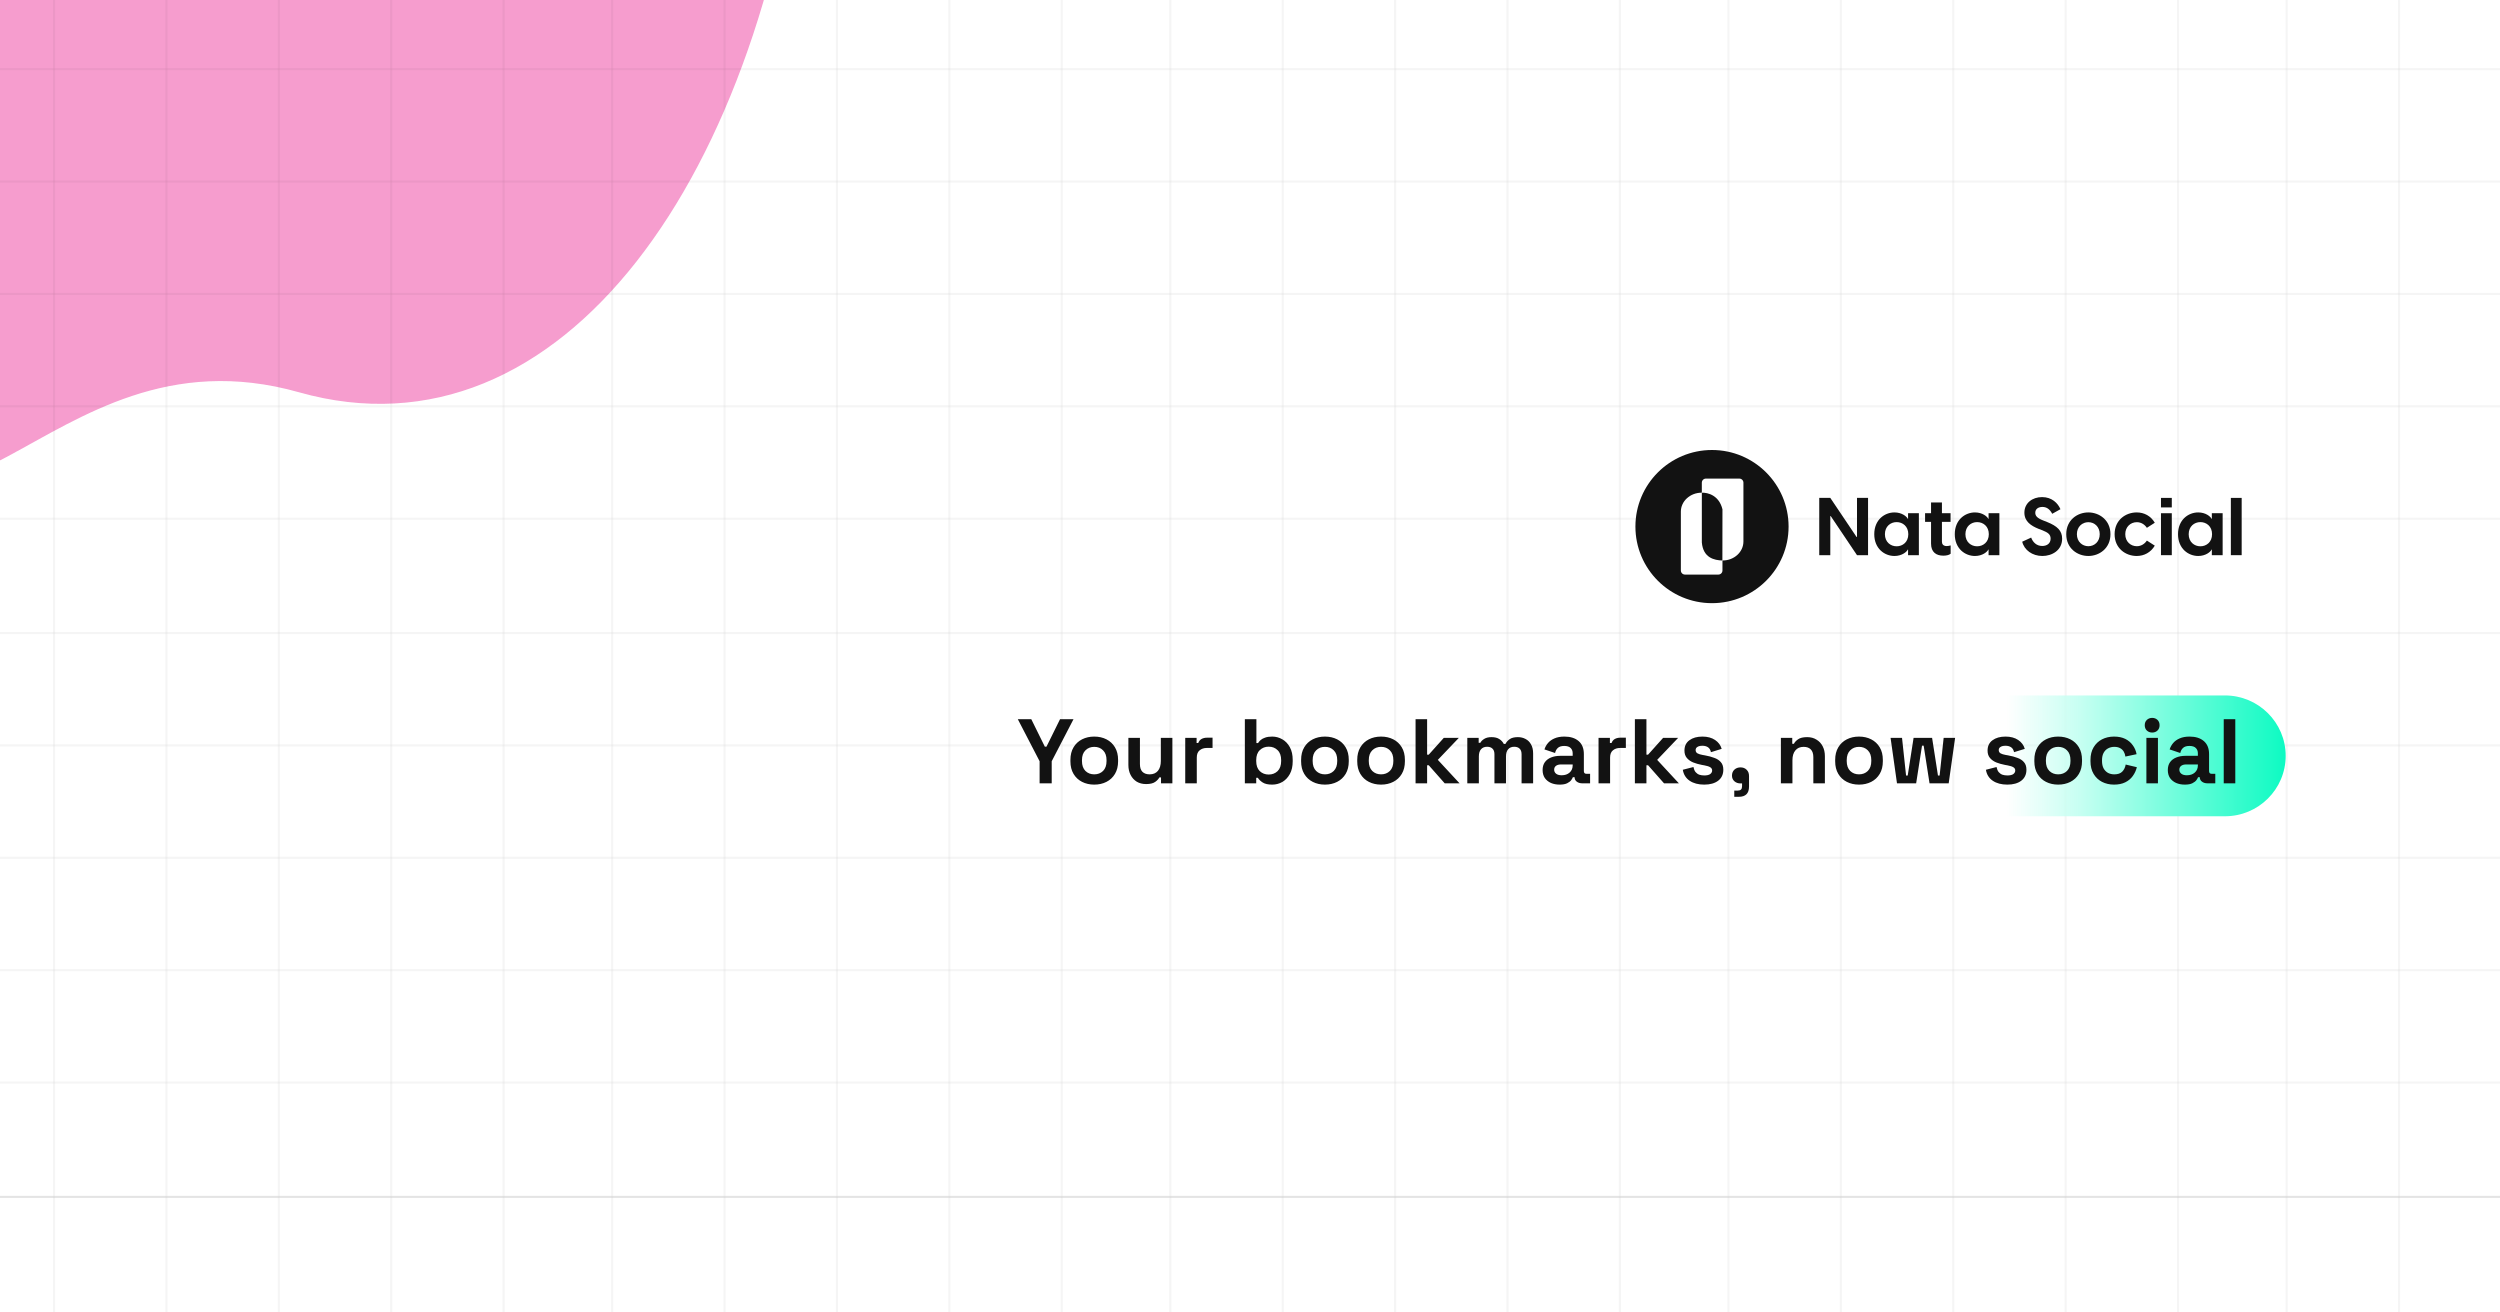 <svg width="1200" height="630" viewBox="0 0 1200 630" fill="none" xmlns="http://www.w3.org/2000/svg">
<g clip-path="url(#clip0_0_6)">
<rect width="1200" height="630" fill="white"/>
<g opacity="0.7" filter="url(#filter0_f_0_6)">
<path d="M387.038 -107.589C405.607 -297.608 204.31 -152.351 82.49 -178.21C80.951 -178.537 79.393 -178.785 77.823 -178.884C-27.157 -185.527 -97.254 -101.851 -121.193 -55.73C-122.349 -53.502 -123.703 -51.476 -125.094 -49.392L-125.197 -49.239C-144.242 -20.722 -183.297 104.252 -102.111 177.474C-99.195 180.104 -96.553 183.344 -94.6 186.751C-26.065 306.323 19.092 153.128 143.508 188.29C269.721 223.96 368.352 83.623 387.038 -107.589Z" fill="#E8178A" fill-opacity="0.6"/>
</g>
<g opacity="0.14">
<line x1="-34" y1="33.191" x2="1569.81" y2="33.191" stroke="black" stroke-opacity="0.3"/>
<line x1="-34" y1="87.139" x2="1569.81" y2="87.139" stroke="black" stroke-opacity="0.3"/>
<line x1="-34" y1="141.087" x2="1569.81" y2="141.087" stroke="black" stroke-opacity="0.3"/>
<line x1="-34" y1="195.035" x2="1569.81" y2="195.035" stroke="black" stroke-opacity="0.3"/>
<line x1="-34" y1="248.983" x2="1569.81" y2="248.983" stroke="black" stroke-opacity="0.3"/>
<line x1="-34" y1="303.845" x2="1569.81" y2="303.845" stroke="black" stroke-opacity="0.3"/>
<line x1="-34" y1="357.792" x2="1569.81" y2="357.792" stroke="black" stroke-opacity="0.3"/>
<line x1="-34" y1="411.741" x2="1569.81" y2="411.741" stroke="black" stroke-opacity="0.3"/>
<line x1="-34" y1="465.689" x2="1569.81" y2="465.689" stroke="black" stroke-opacity="0.3"/>
<line x1="-34" y1="519.637" x2="1569.81" y2="519.637" stroke="black" stroke-opacity="0.3"/>
<line x1="-34" y1="574.499" x2="1569.81" y2="574.499" stroke="black" stroke-opacity="0.6"/>
<line x1="241.727" y1="-23" x2="241.727" y2="575" stroke="black" stroke-opacity="0.3"/>
<line x1="187.779" y1="-23" x2="187.779" y2="575" stroke="black" stroke-opacity="0.3"/>
<line x1="133.83" y1="-23" x2="133.83" y2="575" stroke="black" stroke-opacity="0.3"/>
<line x1="79.882" y1="-23" x2="79.882" y2="575" stroke="black" stroke-opacity="0.3"/>
<line x1="25.934" y1="-23" x2="25.934" y2="575" stroke="black" stroke-opacity="0.3"/>
<line x1="509.635" y1="-23" x2="509.635" y2="575" stroke="black" stroke-opacity="0.3"/>
<line x1="455.687" y1="-23" x2="455.687" y2="575" stroke="black" stroke-opacity="0.3"/>
<line x1="401.738" y1="-23" x2="401.738" y2="575" stroke="black" stroke-opacity="0.3"/>
<line x1="347.79" y1="-23" x2="347.79" y2="575" stroke="black" stroke-opacity="0.3"/>
<line x1="293.842" y1="-23" x2="293.842" y2="575" stroke="black" stroke-opacity="0.3"/>
<line x1="1045.46" y1="-23" x2="1045.46" y2="575" stroke="black" stroke-opacity="0.3"/>
<line x1="991.508" y1="-23" x2="991.508" y2="575" stroke="black" stroke-opacity="0.3"/>
<line x1="937.56" y1="-23" x2="937.56" y2="575" stroke="black" stroke-opacity="0.3"/>
<line x1="883.612" y1="-23" x2="883.612" y2="575" stroke="black" stroke-opacity="0.3"/>
<line x1="829.664" y1="-23" x2="829.664" y2="575" stroke="black" stroke-opacity="0.3"/>
<line x1="777.549" y1="-23" x2="777.549" y2="575" stroke="black" stroke-opacity="0.3"/>
<line x1="723.6" y1="-23" x2="723.6" y2="575" stroke="black" stroke-opacity="0.3"/>
<line x1="669.652" y1="-23" x2="669.652" y2="575" stroke="black" stroke-opacity="0.3"/>
<line x1="615.704" y1="-23" x2="615.704" y2="575" stroke="black" stroke-opacity="0.3"/>
<line x1="561.756" y1="-23" x2="561.756" y2="575" stroke="black" stroke-opacity="0.3"/>
<line x1="1151.53" y1="-23" x2="1151.53" y2="575" stroke="black" stroke-opacity="0.3"/>
<line x1="1097.58" y1="-23" x2="1097.58" y2="575" stroke="black" stroke-opacity="0.3"/>
</g>
<g opacity="0.14">
<line x1="-31.257" y1="574.549" x2="1572.55" y2="574.549" stroke="#868585" stroke-opacity="0.4" strokeWidth="0.902"/>
<line x1="241.727" y1="575" x2="241.727" y2="1173" stroke="black" stroke-opacity="0.3"/>
<line x1="187.779" y1="575" x2="187.779" y2="1173" stroke="black" stroke-opacity="0.3"/>
<line x1="133.83" y1="575" x2="133.83" y2="1173" stroke="black" stroke-opacity="0.3"/>
<line x1="79.882" y1="575" x2="79.882" y2="1173" stroke="black" stroke-opacity="0.3"/>
<line x1="25.934" y1="575" x2="25.934" y2="1173" stroke="black" stroke-opacity="0.3"/>
<line x1="509.635" y1="575" x2="509.635" y2="1173" stroke="black" stroke-opacity="0.3"/>
<line x1="455.687" y1="575" x2="455.687" y2="1173" stroke="black" stroke-opacity="0.3"/>
<line x1="401.738" y1="575" x2="401.738" y2="1173" stroke="black" stroke-opacity="0.3"/>
<line x1="347.79" y1="575" x2="347.79" y2="1173" stroke="black" stroke-opacity="0.3"/>
<line x1="293.842" y1="575" x2="293.842" y2="1173" stroke="black" stroke-opacity="0.3"/>
<line x1="1045.46" y1="575" x2="1045.46" y2="1173" stroke="black" stroke-opacity="0.3"/>
<line x1="991.508" y1="575" x2="991.508" y2="1173" stroke="black" stroke-opacity="0.3"/>
<line x1="937.56" y1="575" x2="937.56" y2="1173" stroke="black" stroke-opacity="0.3"/>
<line x1="883.612" y1="575" x2="883.612" y2="1173" stroke="black" stroke-opacity="0.3"/>
<line x1="829.664" y1="575" x2="829.664" y2="1173" stroke="black" stroke-opacity="0.3"/>
<line x1="777.549" y1="575" x2="777.549" y2="1173" stroke="black" stroke-opacity="0.3"/>
<line x1="723.6" y1="575" x2="723.6" y2="1173" stroke="black" stroke-opacity="0.3"/>
<line x1="669.652" y1="575" x2="669.652" y2="1173" stroke="black" stroke-opacity="0.3"/>
<line x1="615.704" y1="575" x2="615.704" y2="1173" stroke="black" stroke-opacity="0.3"/>
<line x1="561.756" y1="575" x2="561.756" y2="1173" stroke="black" stroke-opacity="0.3"/>
<line x1="1151.53" y1="575" x2="1151.53" y2="1173" stroke="black" stroke-opacity="0.3"/>
<line x1="1097.58" y1="575" x2="1097.58" y2="1173" stroke="black" stroke-opacity="0.3"/>
</g>
<path d="M1097.12 362.81C1097.12 378.826 1084.06 391.81 1067.95 391.81L943.17 391.81C927.06 391.81 914 378.826 914 362.81C914 346.794 927.06 333.81 943.17 333.81L1067.95 333.81C1084.06 333.81 1097.12 346.794 1097.12 362.81Z" fill="url(#paint0_linear_0_6)"/>
<path d="M499.012 376V365.396L488.54 345.2H495.008L501.52 358.4H502.312L508.824 345.2H515.292L504.82 365.396V376H499.012ZM525.241 376.616C523.071 376.616 521.12 376.176 519.389 375.296C517.659 374.416 516.295 373.14 515.297 371.468C514.3 369.796 513.801 367.787 513.801 365.44V364.736C513.801 362.389 514.3 360.38 515.297 358.708C516.295 357.036 517.659 355.76 519.389 354.88C521.12 354 523.071 353.56 525.241 353.56C527.412 353.56 529.363 354 531.093 354.88C532.824 355.76 534.188 357.036 535.185 358.708C536.183 360.38 536.681 362.389 536.681 364.736V365.44C536.681 367.787 536.183 369.796 535.185 371.468C534.188 373.14 532.824 374.416 531.093 375.296C529.363 376.176 527.412 376.616 525.241 376.616ZM525.241 371.688C526.943 371.688 528.351 371.145 529.465 370.06C530.58 368.945 531.137 367.361 531.137 365.308V364.868C531.137 362.815 530.58 361.245 529.465 360.16C528.38 359.045 526.972 358.488 525.241 358.488C523.54 358.488 522.132 359.045 521.017 360.16C519.903 361.245 519.345 362.815 519.345 364.868V365.308C519.345 367.361 519.903 368.945 521.017 370.06C522.132 371.145 523.54 371.688 525.241 371.688ZM550.115 376.352C548.413 376.352 546.917 375.971 545.627 375.208C544.365 374.416 543.383 373.331 542.679 371.952C541.975 370.573 541.623 368.989 541.623 367.2V354.176H547.167V366.76C547.167 368.403 547.563 369.635 548.355 370.456C549.176 371.277 550.335 371.688 551.831 371.688C553.532 371.688 554.852 371.131 555.791 370.016C556.729 368.872 557.199 367.288 557.199 365.264V354.176H562.743V376H557.287V373.14H556.495C556.143 373.873 555.483 374.592 554.515 375.296C553.547 376 552.08 376.352 550.115 376.352ZM568.912 376V354.176H574.368V356.64H575.16C575.483 355.76 576.011 355.115 576.744 354.704C577.507 354.293 578.387 354.088 579.384 354.088H582.024V359.016H579.296C577.888 359.016 576.729 359.397 575.82 360.16C574.911 360.893 574.456 362.037 574.456 363.592V376H568.912ZM610.641 376.616C608.676 376.616 607.165 376.279 606.109 375.604C605.053 374.929 604.276 374.181 603.777 373.36H602.985V376H597.529V345.2H603.073V356.684H603.865C604.188 356.156 604.613 355.657 605.141 355.188C605.699 354.719 606.417 354.337 607.297 354.044C608.207 353.721 609.321 353.56 610.641 353.56C612.401 353.56 614.029 354 615.525 354.88C617.021 355.731 618.224 356.992 619.133 358.664C620.043 360.336 620.497 362.36 620.497 364.736V365.44C620.497 367.816 620.043 369.84 619.133 371.512C618.224 373.184 617.021 374.46 615.525 375.34C614.029 376.191 612.401 376.616 610.641 376.616ZM608.969 371.776C610.671 371.776 612.093 371.233 613.237 370.148C614.381 369.033 614.953 367.42 614.953 365.308V364.868C614.953 362.756 614.381 361.157 613.237 360.072C612.123 358.957 610.7 358.4 608.969 358.4C607.268 358.4 605.845 358.957 604.701 360.072C603.557 361.157 602.985 362.756 602.985 364.868V365.308C602.985 367.42 603.557 369.033 604.701 370.148C605.845 371.233 607.268 371.776 608.969 371.776ZM635.972 376.616C633.801 376.616 631.85 376.176 630.12 375.296C628.389 374.416 627.025 373.14 626.028 371.468C625.03 369.796 624.532 367.787 624.532 365.44V364.736C624.532 362.389 625.03 360.38 626.028 358.708C627.025 357.036 628.389 355.76 630.12 354.88C631.85 354 633.801 353.56 635.972 353.56C638.142 353.56 640.093 354 641.824 354.88C643.554 355.76 644.918 357.036 645.916 358.708C646.913 360.38 647.412 362.389 647.412 364.736V365.44C647.412 367.787 646.913 369.796 645.916 371.468C644.918 373.14 643.554 374.416 641.824 375.296C640.093 376.176 638.142 376.616 635.972 376.616ZM635.972 371.688C637.673 371.688 639.081 371.145 640.196 370.06C641.31 368.945 641.868 367.361 641.868 365.308V364.868C641.868 362.815 641.31 361.245 640.196 360.16C639.11 359.045 637.702 358.488 635.972 358.488C634.27 358.488 632.862 359.045 631.748 360.16C630.633 361.245 630.076 362.815 630.076 364.868V365.308C630.076 367.361 630.633 368.945 631.748 370.06C632.862 371.145 634.27 371.688 635.972 371.688ZM662.913 376.616C660.743 376.616 658.792 376.176 657.061 375.296C655.331 374.416 653.967 373.14 652.969 371.468C651.972 369.796 651.473 367.787 651.473 365.44V364.736C651.473 362.389 651.972 360.38 652.969 358.708C653.967 357.036 655.331 355.76 657.061 354.88C658.792 354 660.743 353.56 662.913 353.56C665.084 353.56 667.035 354 668.765 354.88C670.496 355.76 671.86 357.036 672.857 358.708C673.855 360.38 674.353 362.389 674.353 364.736V365.44C674.353 367.787 673.855 369.796 672.857 371.468C671.86 373.14 670.496 374.416 668.765 375.296C667.035 376.176 665.084 376.616 662.913 376.616ZM662.913 371.688C664.615 371.688 666.023 371.145 667.137 370.06C668.252 368.945 668.809 367.361 668.809 365.308V364.868C668.809 362.815 668.252 361.245 667.137 360.16C666.052 359.045 664.644 358.488 662.913 358.488C661.212 358.488 659.804 359.045 658.689 360.16C657.575 361.245 657.017 362.815 657.017 364.868V365.308C657.017 367.361 657.575 368.945 658.689 370.06C659.804 371.145 661.212 371.688 662.913 371.688ZM679.471 376V345.2H685.015V362.228H685.807L693.023 354.176H700.239L690.163 364.736L700.591 376H693.463L685.807 367.332H685.015V376H679.471ZM704.307 376V354.176H709.763V356.552H710.555C710.936 355.819 711.567 355.188 712.447 354.66C713.327 354.103 714.485 353.824 715.923 353.824C717.477 353.824 718.724 354.132 719.663 354.748C720.601 355.335 721.32 356.112 721.819 357.08H722.611C723.109 356.141 723.813 355.364 724.723 354.748C725.632 354.132 726.923 353.824 728.595 353.824C729.944 353.824 731.161 354.117 732.247 354.704C733.361 355.261 734.241 356.127 734.887 357.3C735.561 358.444 735.899 359.896 735.899 361.656V376H730.355V362.052C730.355 360.849 730.047 359.955 729.431 359.368C728.815 358.752 727.949 358.444 726.835 358.444C725.573 358.444 724.591 358.855 723.887 359.676C723.212 360.468 722.875 361.612 722.875 363.108V376H717.331V362.052C717.331 360.849 717.023 359.955 716.407 359.368C715.791 358.752 714.925 358.444 713.811 358.444C712.549 358.444 711.567 358.855 710.863 359.676C710.188 360.468 709.851 361.612 709.851 363.108V376H704.307ZM748.637 376.616C747.083 376.616 745.689 376.352 744.457 375.824C743.225 375.267 742.243 374.475 741.509 373.448C740.805 372.392 740.453 371.116 740.453 369.62C740.453 368.124 740.805 366.877 741.509 365.88C742.243 364.853 743.24 364.091 744.501 363.592C745.792 363.064 747.259 362.8 748.901 362.8H754.885V361.568C754.885 360.541 754.563 359.705 753.917 359.06C753.272 358.385 752.245 358.048 750.837 358.048C749.459 358.048 748.432 358.371 747.757 359.016C747.083 359.632 746.643 360.439 746.437 361.436L741.333 359.72C741.685 358.605 742.243 357.593 743.005 356.684C743.797 355.745 744.839 354.997 746.129 354.44C747.449 353.853 749.048 353.56 750.925 353.56C753.8 353.56 756.073 354.279 757.745 355.716C759.417 357.153 760.253 359.236 760.253 361.964V370.104C760.253 370.984 760.664 371.424 761.485 371.424H763.245V376H759.549C758.464 376 757.569 375.736 756.865 375.208C756.161 374.68 755.809 373.976 755.809 373.096V373.052H754.973C754.856 373.404 754.592 373.873 754.181 374.46C753.771 375.017 753.125 375.516 752.245 375.956C751.365 376.396 750.163 376.616 748.637 376.616ZM749.605 372.128C751.16 372.128 752.421 371.703 753.389 370.852C754.387 369.972 754.885 368.813 754.885 367.376V366.936H749.297C748.271 366.936 747.464 367.156 746.877 367.596C746.291 368.036 745.997 368.652 745.997 369.444C745.997 370.236 746.305 370.881 746.921 371.38C747.537 371.879 748.432 372.128 749.605 372.128ZM767.299 376V354.176H772.755V356.64H773.547C773.869 355.76 774.397 355.115 775.131 354.704C775.893 354.293 776.773 354.088 777.771 354.088H780.411V359.016H777.683C776.275 359.016 775.116 359.397 774.207 360.16C773.297 360.893 772.843 362.037 772.843 363.592V376H767.299ZM784.744 376V345.2H790.288V362.228H791.08L798.296 354.176H805.512L795.436 364.736L805.864 376H798.736L791.08 367.332H790.288V376H784.744ZM818.042 376.616C815.197 376.616 812.865 376 811.046 374.768C809.228 373.536 808.128 371.776 807.746 369.488L812.85 368.168C813.056 369.195 813.393 370.001 813.862 370.588C814.361 371.175 814.962 371.6 815.666 371.864C816.4 372.099 817.192 372.216 818.042 372.216C819.333 372.216 820.286 371.996 820.902 371.556C821.518 371.087 821.826 370.515 821.826 369.84C821.826 369.165 821.533 368.652 820.946 368.3C820.36 367.919 819.421 367.611 818.13 367.376L816.898 367.156C815.373 366.863 813.98 366.467 812.718 365.968C811.457 365.44 810.445 364.721 809.682 363.812C808.92 362.903 808.538 361.729 808.538 360.292C808.538 358.121 809.33 356.464 810.914 355.32C812.498 354.147 814.581 353.56 817.162 353.56C819.597 353.56 821.621 354.103 823.234 355.188C824.848 356.273 825.904 357.696 826.402 359.456L821.254 361.04C821.02 359.925 820.536 359.133 819.802 358.664C819.098 358.195 818.218 357.96 817.162 357.96C816.106 357.96 815.3 358.151 814.742 358.532C814.185 358.884 813.906 359.383 813.906 360.028C813.906 360.732 814.2 361.26 814.786 361.612C815.373 361.935 816.165 362.184 817.162 362.36L818.394 362.58C820.037 362.873 821.518 363.269 822.838 363.768C824.188 364.237 825.244 364.927 826.006 365.836C826.798 366.716 827.194 367.919 827.194 369.444C827.194 371.732 826.358 373.507 824.686 374.768C823.044 376 820.829 376.616 818.042 376.616ZM832.449 382.468V379.476H834.165C835.514 379.476 836.189 378.801 836.189 377.452V376.044H835.441C834.267 376.044 833.285 375.692 832.493 374.988C831.73 374.284 831.349 373.389 831.349 372.304C831.349 371.131 831.73 370.177 832.493 369.444C833.285 368.711 834.267 368.344 835.441 368.344C836.643 368.344 837.626 368.725 838.389 369.488C839.151 370.221 839.533 371.219 839.533 372.48V377.54C839.533 380.825 837.89 382.468 834.605 382.468H832.449ZM854.826 376V354.176H860.282V357.036H861.074C861.426 356.273 862.086 355.555 863.054 354.88C864.022 354.176 865.489 353.824 867.454 353.824C869.155 353.824 870.637 354.22 871.898 355.012C873.189 355.775 874.186 356.845 874.89 358.224C875.594 359.573 875.946 361.157 875.946 362.976V376H870.402V363.416C870.402 361.773 869.991 360.541 869.17 359.72C868.378 358.899 867.234 358.488 865.738 358.488C864.037 358.488 862.717 359.06 861.778 360.204C860.839 361.319 860.37 362.888 860.37 364.912V376H854.826ZM892.323 376.616C890.153 376.616 888.202 376.176 886.471 375.296C884.741 374.416 883.377 373.14 882.379 371.468C881.382 369.796 880.883 367.787 880.883 365.44V364.736C880.883 362.389 881.382 360.38 882.379 358.708C883.377 357.036 884.741 355.76 886.471 354.88C888.202 354 890.153 353.56 892.323 353.56C894.494 353.56 896.445 354 898.175 354.88C899.906 355.76 901.27 357.036 902.267 358.708C903.265 360.38 903.763 362.389 903.763 364.736V365.44C903.763 367.787 903.265 369.796 902.267 371.468C901.27 373.14 899.906 374.416 898.175 375.296C896.445 376.176 894.494 376.616 892.323 376.616ZM892.323 371.688C894.025 371.688 895.433 371.145 896.547 370.06C897.662 368.945 898.219 367.361 898.219 365.308V364.868C898.219 362.815 897.662 361.245 896.547 360.16C895.462 359.045 894.054 358.488 892.323 358.488C890.622 358.488 889.214 359.045 888.099 360.16C886.985 361.245 886.427 362.815 886.427 364.868V365.308C886.427 367.361 886.985 368.945 888.099 370.06C889.214 371.145 890.622 371.688 892.323 371.688ZM910.555 376L907.475 354.176H912.975L914.911 372.26H915.703L918.519 354.176H927.407L930.223 372.26H931.015L932.951 354.176H938.451L935.371 376H926.175L923.359 357.916H922.567L919.751 376H910.555ZM963.535 376.616C960.689 376.616 958.357 376 956.539 374.768C954.72 373.536 953.62 371.776 953.239 369.488L958.343 368.168C958.548 369.195 958.885 370.001 959.355 370.588C959.853 371.175 960.455 371.6 961.159 371.864C961.892 372.099 962.684 372.216 963.535 372.216C964.825 372.216 965.779 371.996 966.395 371.556C967.011 371.087 967.319 370.515 967.319 369.84C967.319 369.165 967.025 368.652 966.439 368.3C965.852 367.919 964.913 367.611 963.623 367.376L962.391 367.156C960.865 366.863 959.472 366.467 958.211 365.968C956.949 365.44 955.937 364.721 955.175 363.812C954.412 362.903 954.031 361.729 954.031 360.292C954.031 358.121 954.823 356.464 956.407 355.32C957.991 354.147 960.073 353.56 962.655 353.56C965.089 353.56 967.113 354.103 968.727 355.188C970.34 356.273 971.396 357.696 971.895 359.456L966.747 361.04C966.512 359.925 966.028 359.133 965.295 358.664C964.591 358.195 963.711 357.96 962.655 357.96C961.599 357.96 960.792 358.151 960.235 358.532C959.677 358.884 959.399 359.383 959.399 360.028C959.399 360.732 959.692 361.26 960.279 361.612C960.865 361.935 961.657 362.184 962.655 362.36L963.887 362.58C965.529 362.873 967.011 363.269 968.331 363.768C969.68 364.237 970.736 364.927 971.499 365.836C972.291 366.716 972.687 367.919 972.687 369.444C972.687 371.732 971.851 373.507 970.179 374.768C968.536 376 966.321 376.616 963.535 376.616ZM987.929 376.616C985.758 376.616 983.808 376.176 982.077 375.296C980.346 374.416 978.982 373.14 977.985 371.468C976.988 369.796 976.489 367.787 976.489 365.44V364.736C976.489 362.389 976.988 360.38 977.985 358.708C978.982 357.036 980.346 355.76 982.077 354.88C983.808 354 985.758 353.56 987.929 353.56C990.1 353.56 992.05 354 993.781 354.88C995.512 355.76 996.876 357.036 997.873 358.708C998.87 360.38 999.369 362.389 999.369 364.736V365.44C999.369 367.787 998.87 369.796 997.873 371.468C996.876 373.14 995.512 374.416 993.781 375.296C992.05 376.176 990.1 376.616 987.929 376.616ZM987.929 371.688C989.63 371.688 991.038 371.145 992.153 370.06C993.268 368.945 993.825 367.361 993.825 365.308V364.868C993.825 362.815 993.268 361.245 992.153 360.16C991.068 359.045 989.66 358.488 987.929 358.488C986.228 358.488 984.82 359.045 983.705 360.16C982.59 361.245 982.033 362.815 982.033 364.868V365.308C982.033 367.361 982.59 368.945 983.705 370.06C984.82 371.145 986.228 371.688 987.929 371.688ZM1014.74 376.616C1012.63 376.616 1010.7 376.176 1008.97 375.296C1007.27 374.416 1005.92 373.14 1004.93 371.468C1003.93 369.796 1003.43 367.772 1003.43 365.396V364.78C1003.43 362.404 1003.93 360.38 1004.93 358.708C1005.92 357.036 1007.27 355.76 1008.97 354.88C1010.7 354 1012.63 353.56 1014.74 353.56C1016.82 353.56 1018.61 353.927 1020.11 354.66C1021.6 355.393 1022.8 356.405 1023.71 357.696C1024.65 358.957 1025.27 360.395 1025.56 362.008L1020.19 363.152C1020.08 362.272 1019.81 361.48 1019.4 360.776C1018.99 360.072 1018.4 359.515 1017.64 359.104C1016.91 358.693 1015.98 358.488 1014.87 358.488C1013.76 358.488 1012.74 358.737 1011.83 359.236C1010.95 359.705 1010.25 360.424 1009.72 361.392C1009.22 362.331 1008.97 363.489 1008.97 364.868V365.308C1008.97 366.687 1009.22 367.86 1009.72 368.828C1010.25 369.767 1010.95 370.485 1011.83 370.984C1012.74 371.453 1013.76 371.688 1014.87 371.688C1016.54 371.688 1017.8 371.263 1018.65 370.412C1019.53 369.532 1020.09 368.388 1020.33 366.98L1025.69 368.256C1025.31 369.811 1024.65 371.233 1023.71 372.524C1022.8 373.785 1021.6 374.783 1020.11 375.516C1018.61 376.249 1016.82 376.616 1014.74 376.616ZM1030.27 376V354.176H1035.81V376H1030.27ZM1033.04 351.624C1032.04 351.624 1031.19 351.301 1030.49 350.656C1029.81 350.011 1029.48 349.16 1029.48 348.104C1029.48 347.048 1029.81 346.197 1030.49 345.552C1031.19 344.907 1032.04 344.584 1033.04 344.584C1034.07 344.584 1034.92 344.907 1035.59 345.552C1036.27 346.197 1036.6 347.048 1036.6 348.104C1036.6 349.16 1036.27 350.011 1035.59 350.656C1034.92 351.301 1034.07 351.624 1033.04 351.624ZM1048.73 376.616C1047.18 376.616 1045.78 376.352 1044.55 375.824C1043.32 375.267 1042.34 374.475 1041.6 373.448C1040.9 372.392 1040.55 371.116 1040.55 369.62C1040.55 368.124 1040.9 366.877 1041.6 365.88C1042.34 364.853 1043.33 364.091 1044.6 363.592C1045.89 363.064 1047.35 362.8 1049 362.8H1054.98V361.568C1054.98 360.541 1054.66 359.705 1054.01 359.06C1053.37 358.385 1052.34 358.048 1050.93 358.048C1049.55 358.048 1048.53 358.371 1047.85 359.016C1047.18 359.632 1046.74 360.439 1046.53 361.436L1041.43 359.72C1041.78 358.605 1042.34 357.593 1043.1 356.684C1043.89 355.745 1044.93 354.997 1046.22 354.44C1047.54 353.853 1049.14 353.56 1051.02 353.56C1053.89 353.56 1056.17 354.279 1057.84 355.716C1059.51 357.153 1060.35 359.236 1060.35 361.964V370.104C1060.35 370.984 1060.76 371.424 1061.58 371.424H1063.34V376H1059.64C1058.56 376 1057.66 375.736 1056.96 375.208C1056.26 374.68 1055.9 373.976 1055.9 373.096V373.052H1055.07C1054.95 373.404 1054.69 373.873 1054.28 374.46C1053.86 375.017 1053.22 375.516 1052.34 375.956C1051.46 376.396 1050.26 376.616 1048.73 376.616ZM1049.7 372.128C1051.25 372.128 1052.52 371.703 1053.48 370.852C1054.48 369.972 1054.98 368.813 1054.98 367.376V366.936H1049.39C1048.36 366.936 1047.56 367.156 1046.97 367.596C1046.38 368.036 1046.09 368.652 1046.09 369.444C1046.09 370.236 1046.4 370.881 1047.02 371.38C1047.63 371.879 1048.53 372.128 1049.7 372.128ZM1067.39 376V345.2H1072.94V376H1067.39Z" fill="#121212"/>
<path d="M873.238 266.483V238.992H878.543L891.166 257.771H891.36V238.992H896.664V266.483H891.36L878.737 247.704H878.543V266.483H873.238Z" fill="#121212"/>
<path d="M909.327 266.871C904.642 266.871 899.647 263.386 899.647 256.416C899.647 249.446 904.642 245.962 909.327 245.962C912.928 245.962 915.251 247.936 915.755 249.059H915.871V246.349H921.059V266.483H915.871V263.773H915.755C915.251 264.896 912.928 266.871 909.327 266.871ZM904.758 256.416C904.758 260.172 907.469 262.224 910.373 262.224C913.277 262.224 915.987 260.211 915.987 256.416C915.987 252.621 913.277 250.608 910.373 250.608C907.469 250.608 904.758 252.66 904.758 256.416Z" fill="#121212"/>
<path d="M932.787 266.716C929.38 266.716 926.902 265.051 926.902 260.908V250.492H924.036V246.349H926.902V241.199H932.129V246.349H936.272V250.492H932.129V260.056C932.129 261.101 932.71 262.108 934.413 262.108C934.878 262.108 935.575 262.031 936.311 261.798V265.786C935.536 266.483 934.065 266.716 932.787 266.716Z" fill="#121212"/>
<path d="M947.972 266.871C943.287 266.871 938.292 263.386 938.292 256.416C938.292 249.446 943.287 245.962 947.972 245.962C951.573 245.962 953.896 247.936 954.4 249.059H954.516V246.349H959.704V266.483H954.516V263.773H954.4C953.896 264.896 951.573 266.871 947.972 266.871ZM943.403 256.416C943.403 260.172 946.113 262.224 949.017 262.224C951.922 262.224 954.632 260.211 954.632 256.416C954.632 252.621 951.922 250.608 949.017 250.608C946.113 250.608 943.403 252.66 943.403 256.416Z" fill="#121212"/>
<path d="M980.34 266.871C975.539 266.871 971.628 264.044 970.66 260.017L974.958 258.042C975.732 260.172 977.475 262.069 980.263 262.069C982.431 262.069 984.289 260.946 984.289 258.546C984.289 256.532 983.089 255.642 980.301 254.519L978.559 253.861C974.803 252.35 971.705 250.259 971.705 246.078C971.705 241.47 975.539 238.605 980.185 238.605C984.909 238.605 987.774 241.509 989.013 244.413L985.064 246.62C983.902 244.413 982.392 243.329 980.379 243.329C978.404 243.329 976.933 244.297 976.933 246.116C976.933 247.549 977.746 248.672 980.766 249.834L982.625 250.569C987.426 252.505 989.827 254.674 989.827 258.584C989.827 264.16 984.948 266.871 980.34 266.871Z" fill="#121212"/>
<path d="M1002.41 266.871C997.141 266.871 991.797 263.231 991.797 256.416C991.797 249.601 997.141 245.962 1002.41 245.962C1007.63 245.962 1013.02 249.601 1013.02 256.416C1013.02 263.231 1007.63 266.871 1002.41 266.871ZM996.908 256.416C996.908 260.017 999.503 262.185 1002.41 262.185C1005.31 262.185 1007.87 260.017 1007.87 256.416C1007.87 252.815 1005.31 250.647 1002.41 250.647C999.503 250.647 996.908 252.815 996.908 256.416Z" fill="#121212"/>
<path d="M1025.62 266.871C1020.32 266.871 1015.01 263.231 1015.01 256.416C1015.01 249.601 1020.32 245.962 1025.62 245.962C1029.19 245.962 1032.36 247.627 1034.3 250.918L1030.5 253.357C1029.46 251.77 1027.75 250.647 1025.66 250.647C1022.76 250.647 1020.13 252.815 1020.13 256.416C1020.13 260.017 1022.76 262.185 1025.66 262.185C1027.75 262.185 1029.46 261.063 1030.5 259.475L1034.3 261.914C1032.36 265.167 1029.19 266.871 1025.62 266.871Z" fill="#121212"/>
<path d="M1037.27 266.483V246.349H1042.46V266.483H1037.27ZM1037.27 243.561V238.992H1042.46V243.561H1037.27Z" fill="#121212"/>
<path d="M1055.13 266.871C1050.45 266.871 1045.45 263.386 1045.45 256.416C1045.45 249.446 1050.45 245.962 1055.13 245.962C1058.74 245.962 1061.06 247.936 1061.56 249.059H1061.68V246.349H1066.87V266.483H1061.68V263.773H1061.56C1061.06 264.896 1058.74 266.871 1055.13 266.871ZM1050.57 256.416C1050.57 260.172 1053.28 262.224 1056.18 262.224C1059.08 262.224 1061.79 260.211 1061.79 256.416C1061.79 252.621 1059.08 250.608 1056.18 250.608C1053.28 250.608 1050.57 252.66 1050.57 256.416Z" fill="#121212"/>
<path d="M1070.81 266.483V238.992H1076V266.483H1070.81Z" fill="#121212"/>
<path d="M785 252.76C785 232.458 801.458 216 821.76 216C842.062 216 858.52 232.458 858.52 252.76C858.52 273.062 842.062 289.52 821.76 289.52C801.458 289.52 785 273.062 785 252.76Z" fill="#121212"/>
<path d="M826.781 273.836C826.781 274.919 825.903 275.796 824.82 275.796H808.771C807.689 275.796 806.811 274.919 806.811 273.836V245.598C806.811 240.566 811.282 236.486 816.796 236.486C822.31 236.486 826.781 240.566 826.781 245.598V273.836Z" fill="white"/>
<path d="M816.875 231.684C816.875 230.601 817.752 229.724 818.835 229.724L834.884 229.724C835.967 229.724 836.845 230.601 836.845 231.684L836.845 259.922C836.845 264.954 832.374 269.034 826.86 269.034C821.345 269.034 816.875 264.954 816.875 259.922V231.684Z" fill="white"/>
<path d="M826.781 244.472C825.152 237.73 819.717 236.381 816.882 236.504V260.371C817.523 267.825 822.922 268.92 826.743 269.043C826.743 261.516 826.781 252.076 826.781 244.472Z" fill="#121212"/>
</g>
<defs>
<filter id="filter0_f_0_6" x="-551.471" y="-607.134" width="1339.71" height="1240.34" filterUnits="userSpaceOnUse" color-interpolation-filters="sRGB">
<feFlood flood-opacity="0" result="BackgroundImageFix"/>
<feBlend mode="normal" in="SourceGraphic" in2="BackgroundImageFix" result="shape"/>
<feGaussianBlur stdDeviation="200" result="effect1_foregroundBlur_0_6"/>
</filter>
<linearGradient id="paint0_linear_0_6" x1="919.5" y1="362.81" x2="1104.11" y2="362.771" gradientUnits="userSpaceOnUse">
<stop offset="0.237" stop-color="#C7FFF2" stop-opacity="0"/>
<stop offset="0.425" stop-color="#C7FFF2"/>
<stop offset="1" stop-color="#00FABF"/>
</linearGradient>
<clipPath id="clip0_0_6">
<rect width="1200" height="630" fill="white"/>
</clipPath>
</defs>
</svg>
